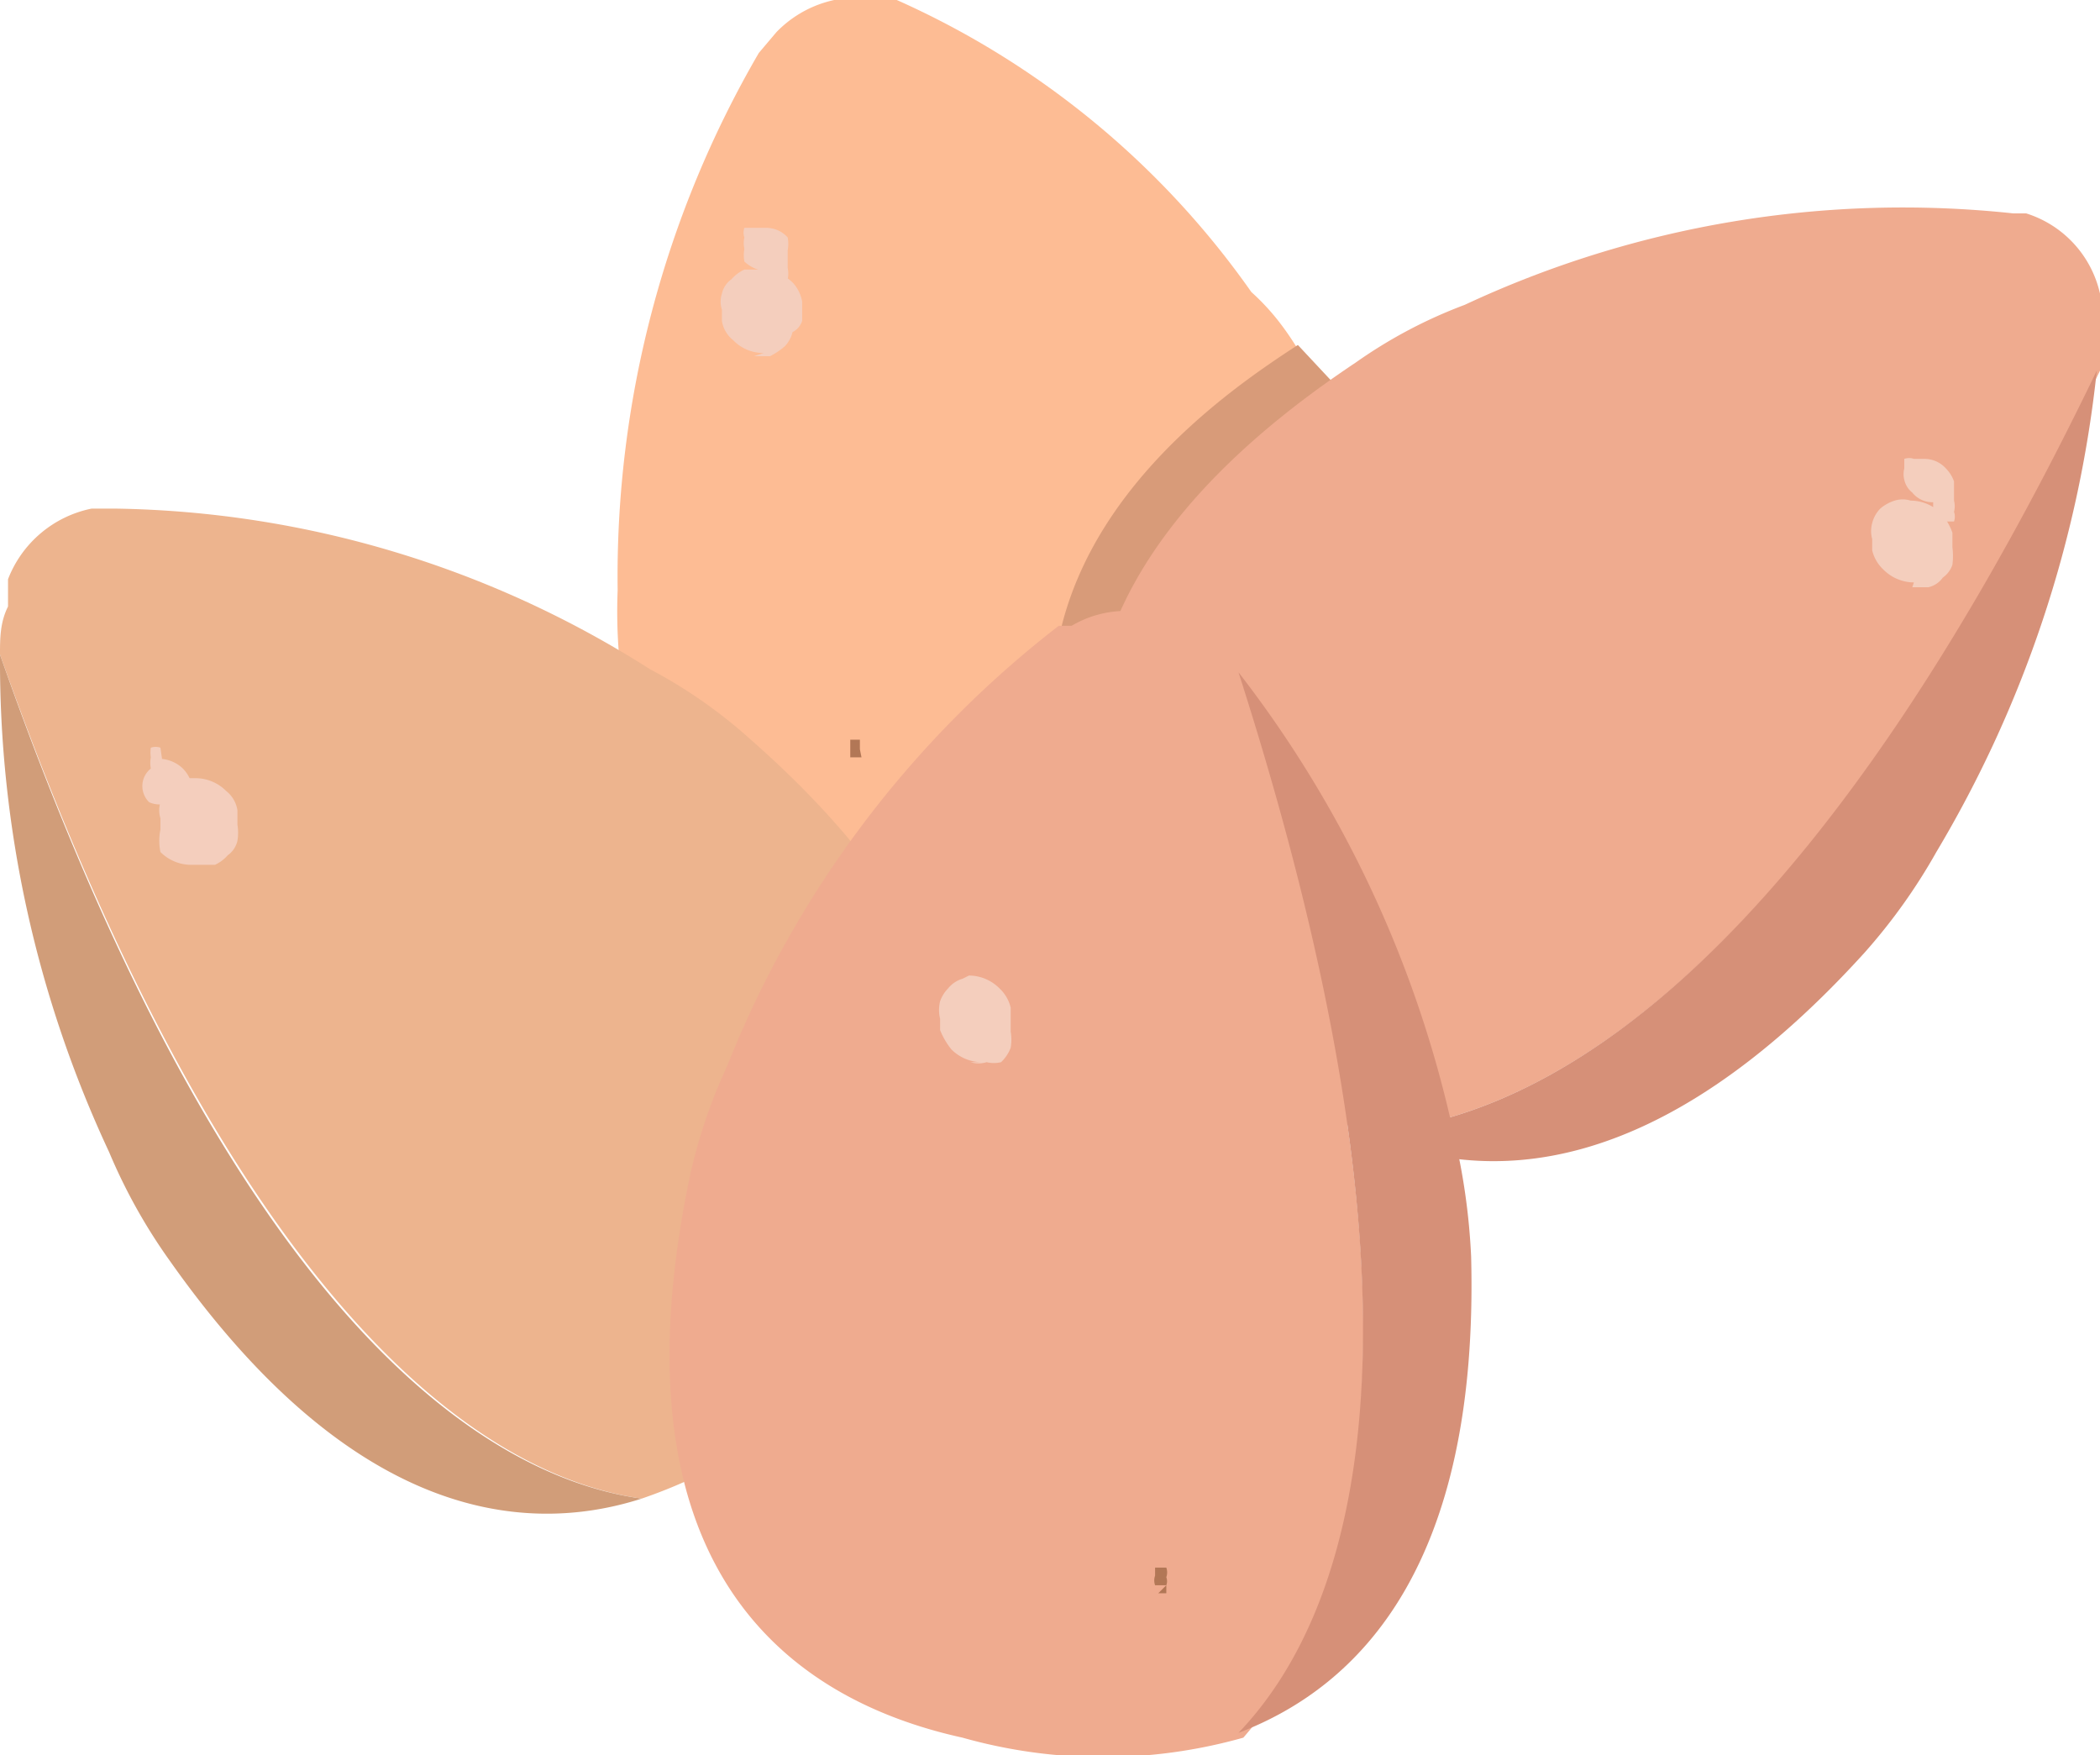 <svg xmlns="http://www.w3.org/2000/svg" viewBox="0 0 13.09 10.94"><defs><style>.cls-1{fill:#fdbc94;}.cls-2{fill:#d89b79;}.cls-3{fill:#f4cebd;}.cls-4{fill:#edb48e;}.cls-5{fill:#d19d79;}.cls-6{fill:#efab8f;}.cls-7{fill:#d69078;}.cls-8{fill:#b27756;}</style></defs><g id="Layer_2" data-name="Layer 2"><g id="Layer_1-2" data-name="Layer 1"><path class="cls-1" d="M8.58,3a3.18,3.18,0,0,0-.39-.66C8.09,2.18,8,2,7.8,1.82l0,0,0,0A5.37,5.37,0,0,0,5.59,0L5.5,0A.71.71,0,0,0,4.84.2L4.73.33a6.49,6.49,0,0,0-.88,3.35,3.29,3.29,0,0,0,.06.77c.73,3.92,3.78,2.26,3.78,2.26h0C8.6,6.27,9.59,5.28,8.58,3Z"/><path class="cls-2" d="M8.45,7c.84-.49,1.73-1.58.52-3.76a4,4,0,0,0-.45-.63l-.43-.46C7.46,2.56,5.33,4,7.54,6.43A3,3,0,0,0,8.45,7Z"/><path class="cls-3" d="M6.7,4.59h.07l.06,0,0-.06a.19.19,0,0,0,0-.07v0a.26.26,0,0,0,0-.09.21.21,0,0,0-.13,0,.08.08,0,0,0-.07,0,.09.09,0,0,0-.06,0,.21.21,0,0,0,0,.06.24.24,0,0,0,0,.08v0a.14.14,0,0,0,.05.08.19.19,0,0,0,.13,0Z"/><path class="cls-3" d="M.62,5.11H.7a.11.11,0,0,0,.07,0A.09.09,0,0,0,.81,5a.09.09,0,0,0,0-.07V4.89a.18.18,0,0,0,0-.09l0,0a.12.12,0,0,0-.09,0,.11.11,0,0,0-.08,0l-.06,0a.13.13,0,0,0-.05.06.09.09,0,0,0,0,.07v.05A.36.36,0,0,0,.5,5l0,0,.09,0Z"/><path class="cls-4" d="M0,4.08c0-.1,0-.2.05-.3l0-.17a.71.71,0,0,1,.52-.44H.73a6.37,6.37,0,0,1,3.32,1,3.09,3.09,0,0,1,.63.44c1.9,1.67,1.38,3,.75,3.74h0A3.19,3.19,0,0,1,4,9.34C3.08,9.21,1.49,8.28,0,4.08Z"/><path class="cls-5" d="M1.06,7.86a3.48,3.48,0,0,1-.38-.68A7.22,7.22,0,0,1,0,4.08c1.47,4.2,3.06,5.13,4,5.26C3.22,9.59,2.16,9.42,1.06,7.86Z"/><path class="cls-3" d="M1.06,5l.07,0s0,0,.06,0a.09.09,0,0,0,0-.06.14.14,0,0,0,0-.07v0a.22.22,0,0,0-.05-.08.22.22,0,0,0-.13-.06L1,4.66a.09.09,0,0,0-.06,0,.21.21,0,0,0,0,.06.19.19,0,0,0,0,.07v0A.14.14,0,0,0,.93,5,.16.16,0,0,0,1.06,5Z"/><path class="cls-3" d="M1.23,5.39l.11,0a.24.24,0,0,0,.08-.06.15.15,0,0,0,.06-.09.3.3,0,0,0,0-.1V5.05a.19.19,0,0,0-.07-.12.27.27,0,0,0-.19-.08l-.1,0L1,4.93A.19.19,0,0,0,1,5a.17.17,0,0,0,0,.1v.07A.35.35,0,0,0,1,5.31a.27.27,0,0,0,.19.08Z"/><path class="cls-3" d="M4.78,1.8l.07,0,.06,0,0-.06a.17.17,0,0,0,0-.07V1.56a.22.22,0,0,0,0-.08.18.18,0,0,0-.13-.06l-.08,0-.06,0a.09.09,0,0,0,0,.06.15.15,0,0,0,0,.07v0a.22.22,0,0,0,0,.08.22.22,0,0,0,.14.06Z"/><path class="cls-3" d="M12.36,3.26l.08,0,.06,0a.21.21,0,0,0,0-.06.24.24,0,0,0,0-.08V3a.22.22,0,0,0-.05-.08l0,0a.17.17,0,0,0-.1,0l-.07,0-.06,0,0,.06a.19.19,0,0,0,0,.07v0a.19.19,0,0,0,.05.09l0,0,.09,0Z"/><path class="cls-6" d="M13.09,2.31a1.56,1.56,0,0,0,0-.31.51.51,0,0,0,0-.17.68.68,0,0,0-.46-.5l-.08,0a6.45,6.45,0,0,0-3.42.57,3,3,0,0,0-.68.36C6.32,3.68,6.68,5.06,7.21,5.87h0A3.13,3.13,0,0,0,8.5,7.06C9.45,7,11.14,6.31,13.09,2.31Z"/><path class="cls-7" d="M11.62,5.94a3.59,3.59,0,0,0,.45-.63,7.36,7.36,0,0,0,1-3C11.14,6.31,9.45,7,8.5,7.06,9.26,7.4,10.33,7.36,11.62,5.94Z"/><path class="cls-3" d="M12.05,3.25l.07,0,.06,0a.09.09,0,0,0,0-.06.14.14,0,0,0,0-.07V3a.22.22,0,0,0-.05-.08.18.18,0,0,0-.13-.06l-.07,0a.09.09,0,0,0-.06,0l0,.06a.14.14,0,0,0,0,.07v0a.14.14,0,0,0,.05.08.16.16,0,0,0,.13.06Z"/><path class="cls-8" d="M5.36,4.67h0l0,0,0,0a.43.43,0,0,0,0,0v0s0,0,0-.06l0,0-.07,0H5.3l0,0,0,.05a.07.07,0,0,0,0,0v0l0,.06,0,0,.07,0Z"/><path class="cls-3" d="M7.72,5.42h.07a.09.09,0,0,0,.06,0s0,0,0-.06a.24.24,0,0,0,0-.08V5.18a.18.18,0,0,0-.05-.08.19.19,0,0,0-.13,0H7.65l-.06,0,0,.06a.19.19,0,0,0,0,.07v0a.26.26,0,0,0,0,.09.21.21,0,0,0,.13,0Z"/><path class="cls-6" d="M7.72,4.19A1.45,1.45,0,0,0,7.5,4l-.14-.1a.67.67,0,0,0-.68,0l-.08,0A6.5,6.5,0,0,0,4.53,6.65a3.28,3.28,0,0,0-.24.73C3.79,9.86,5,10.61,6,10.83h0a3.22,3.22,0,0,0,1.75,0C8.37,10.12,9.08,8.43,7.72,4.19Z"/><path class="cls-7" d="M9.17,7.83a4.08,4.08,0,0,0-.11-.77A7.17,7.17,0,0,0,7.72,4.19c1.36,4.24.65,5.93,0,6.61C8.48,10.51,9.22,9.75,9.17,7.83Z"/><path class="cls-3" d="M4.7,2.22l.1,0a.47.47,0,0,0,.09-.06.19.19,0,0,0,.05-.09A.12.12,0,0,0,5,2V1.88a.23.23,0,0,0-.06-.12.29.29,0,0,0-.19-.08l-.11,0a.24.24,0,0,0-.08.06.15.15,0,0,0-.06.09.16.16,0,0,0,0,.1V2a.19.19,0,0,0,.07.12.26.26,0,0,0,.19.08Z"/><path class="cls-3" d="M11.92,3.66l.1,0a.15.15,0,0,0,.09-.06.16.16,0,0,0,.06-.08.43.43,0,0,0,0-.11V3.32a.37.37,0,0,0-.07-.12.27.27,0,0,0-.19-.08.17.17,0,0,0-.1,0,.26.26,0,0,0-.09.05.2.2,0,0,0-.05.09.19.19,0,0,0,0,.1v.07a.24.24,0,0,0,.07.12.27.27,0,0,0,.19.08Z"/><path class="cls-3" d="M6.05,6.62a.17.17,0,0,0,.1,0,.19.19,0,0,0,.09,0,.24.24,0,0,0,.06-.09.3.3,0,0,0,0-.1V6.28a.24.24,0,0,0-.07-.12.27.27,0,0,0-.19-.08L6,6.1a.18.18,0,0,0-.09.06.22.22,0,0,0-.05.08.23.23,0,0,0,0,.11v.07a.47.47,0,0,0,.07.12.27.27,0,0,0,.19.08Z"/><path class="cls-8" d="M7.22,9.93h0l.05,0,0-.05a.07.07,0,0,0,0-.05v0a.09.09,0,0,0,0-.06l0,0-.07,0h0l0,0,0,.05a.07.07,0,0,0,0,0v0a.09.09,0,0,0,0,.06l0,0,.07,0Z"/></g></g></svg>